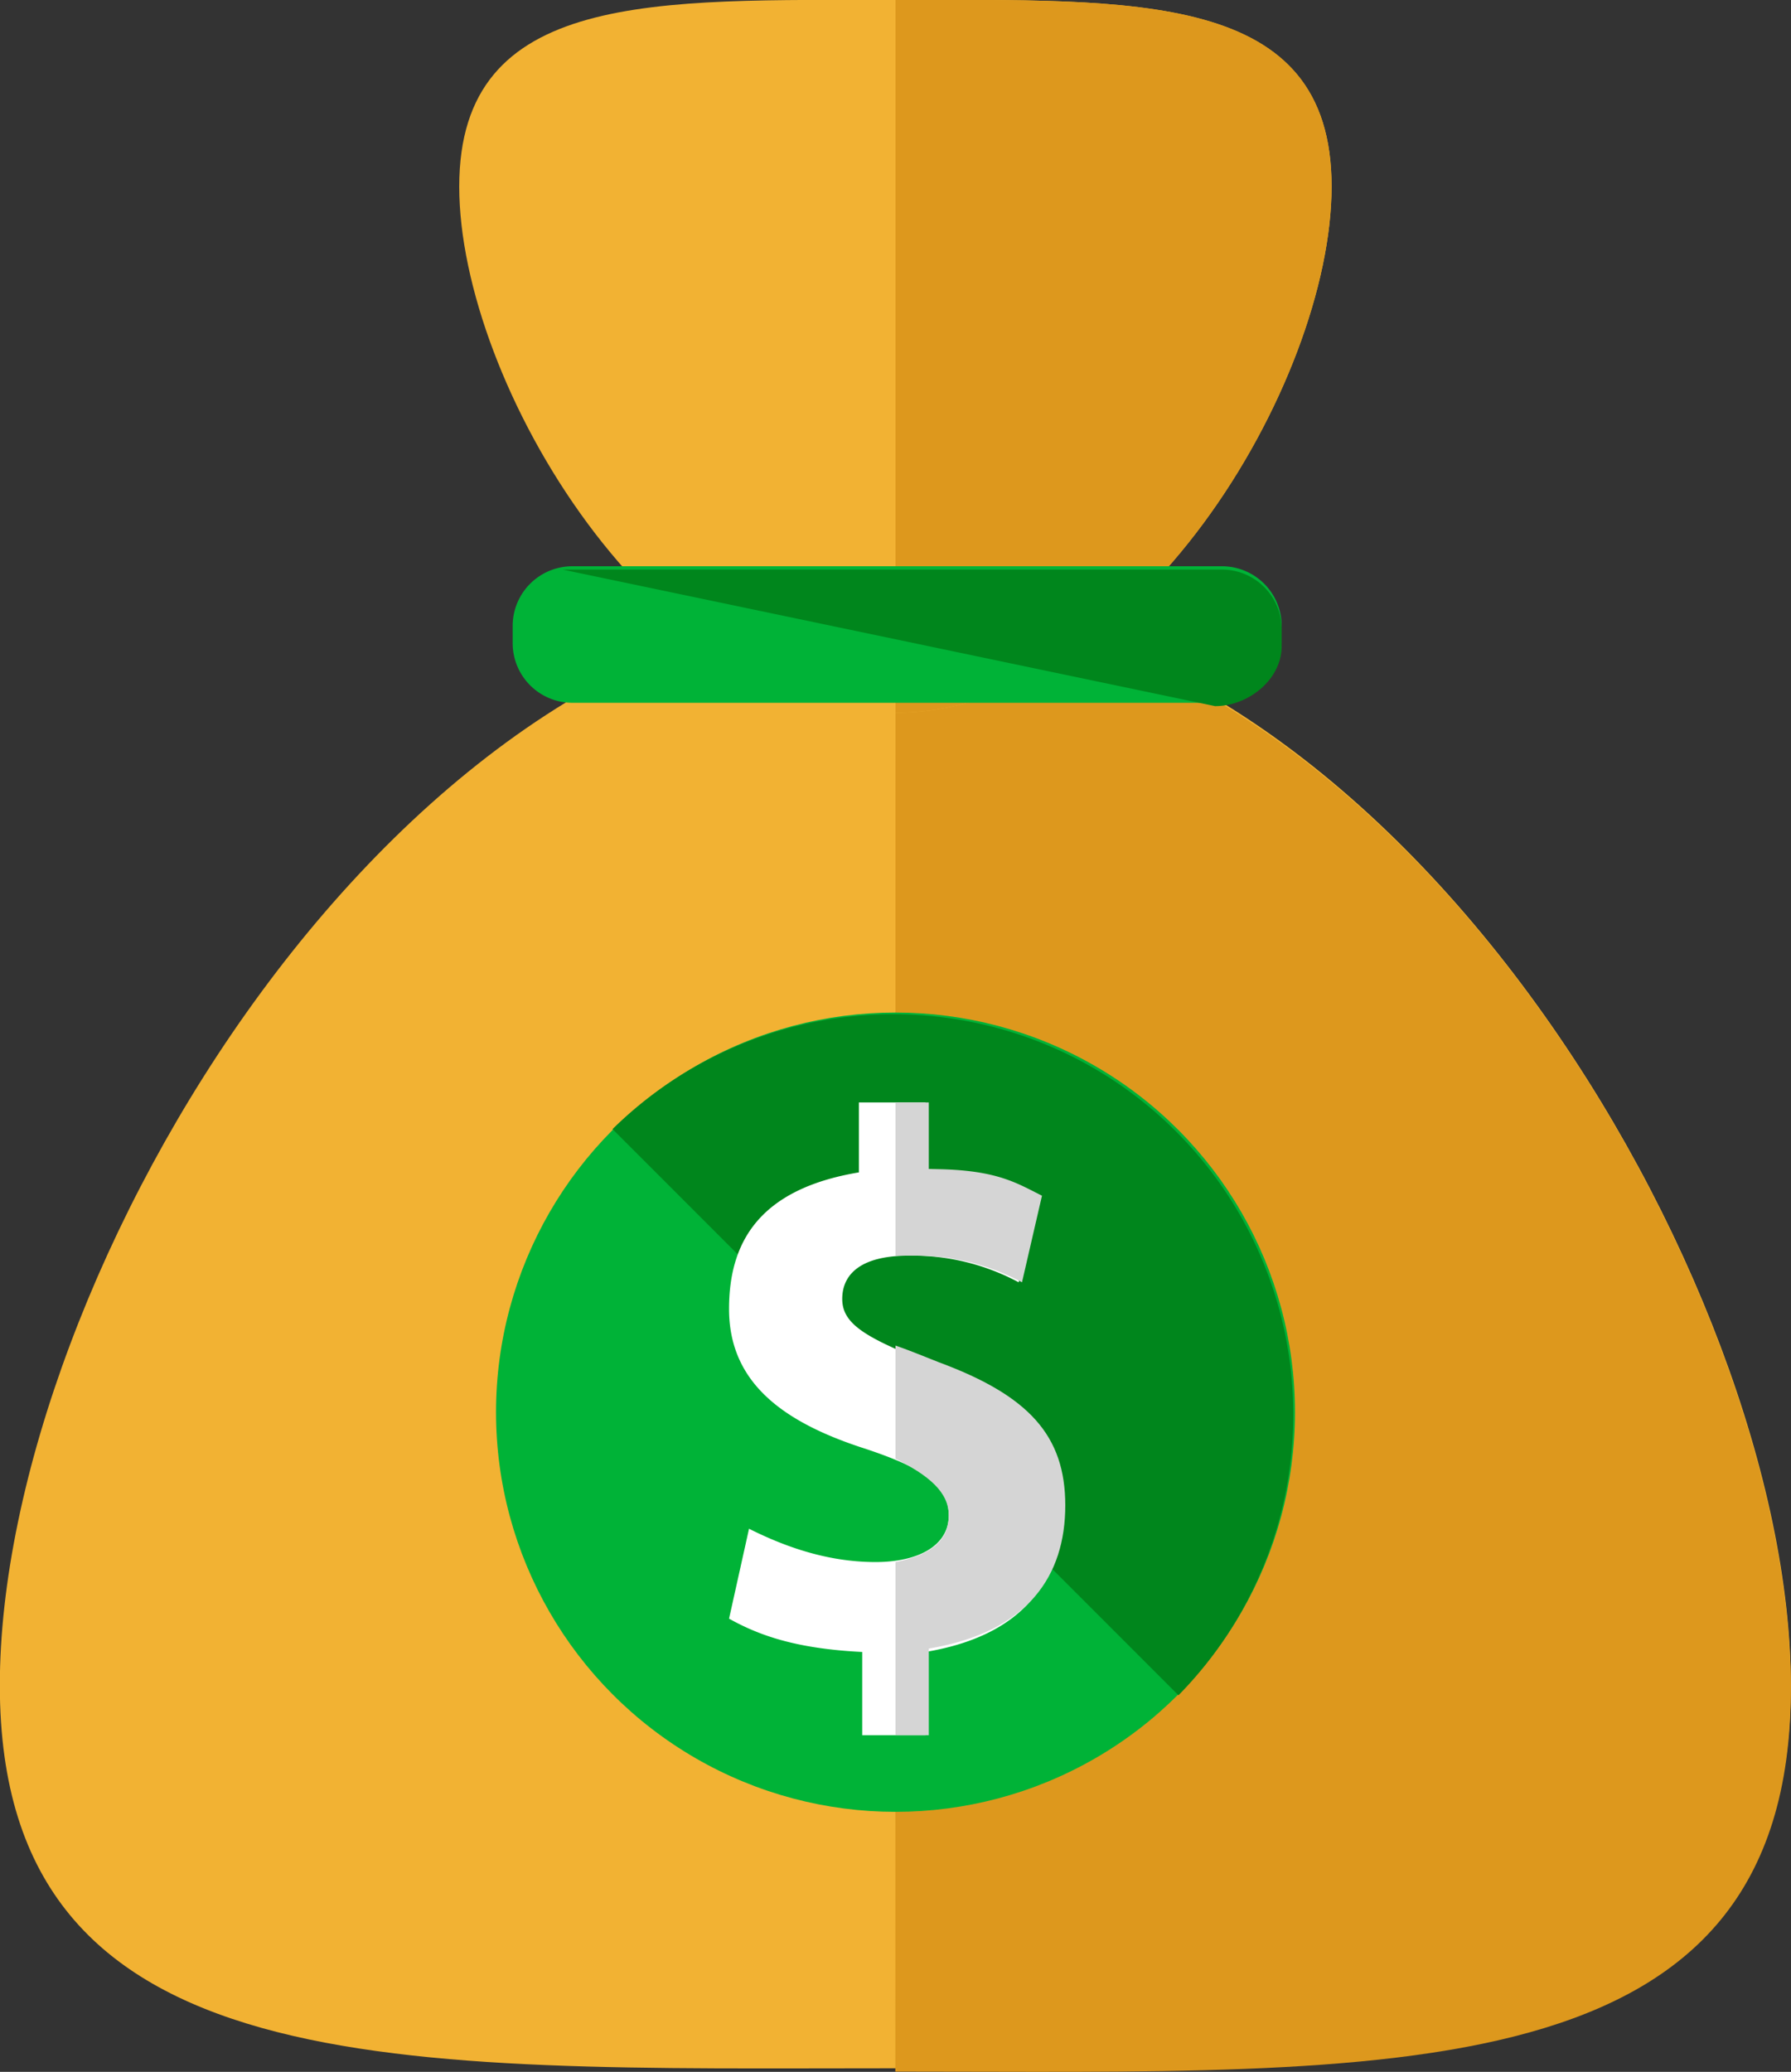 <svg id="Layer_1" data-name="Layer 1" xmlns="http://www.w3.org/2000/svg" viewBox="0 0 430.4 497.68"><rect x="0" y="0" width="430.4" height="497.68" fill="#333333" stroke="none"/><defs><style>.cls-1{fill:#f2b233;}.cls-2{fill:#dd981d;}.cls-3{fill:#00b337;}.cls-4{fill:#00861c;}.cls-5{fill:#fff;}.cls-6{fill:#d5d5d5;}</style></defs><title>money</title><path class="cls-1" d="M464,404.82c0,97.6-96,92-215.2,92s-215.2,4.8-215.2-92c0-97.6,96-260,215.2-260C368,145.62,464,308,464,404.82Z" transform="translate(-33.64 0)"/><path class="cls-2" d="M248.84,145.62C368,145.62,464,308,464,405.62s-96,92-215.2,92" transform="translate(-33.64 0)"/><path class="cls-1" d="M144,44.82C144-2.38,191.24,0,248.84,0s104.8-2.4,104.8,44.8-47.2,126.4-104.8,126.4S144,92,144,44.82Z" transform="translate(-33.64 0)"/><path class="cls-2" d="M248.84,0c57.6,0,104.8-2.4,104.8,44.8s-47.2,126.4-104.8,126.4" transform="translate(-33.64 0)"/><path class="cls-3" d="M340.84,154.42a14.34,14.34,0,0,1-14.4,14.4H171.24a14.34,14.34,0,0,1-14.4-14.4v-4a14.34,14.34,0,0,1,14.4-14.4h156a14.34,14.34,0,0,1,14.4,14.4v4Z" transform="translate(-33.64 0)"/><path class="cls-4" d="M168.84,136.82h158.4a14.34,14.34,0,0,1,14.4,14.4v4c0,8-8,14.4-16,14.4" transform="translate(-33.64 0)"/><circle class="cls-3" cx="215.2" cy="339.22" r="96"/><path class="cls-4" d="M180.84,271.22a96.17,96.17,0,0,1,136,136" transform="translate(-33.64 0)"/><path class="cls-5" d="M240.84,416.82v-20c-16-.8-24.8-4-32-8l4.8-21.6c8,4,18.4,8,30.4,8,10.4,0,17.6-4,17.6-11.2s-5.6-11.2-20-16c-20-6.4-32.8-16-32.8-33.6,0-16,7.2-28.8,31.2-32.8v-16.8h16v16c16,.8,21.6,3.2,27.2,6.4l-4.8,20.8a54,54,0,0,0-26.4-6.4c-12,0-16,4.8-16,10.4,0,6.4,6.4,9.6,22.4,16,21.6,8,30.4,17.6,30.4,34.4s-8.8,30.4-32.8,34.4v20Z" transform="translate(-33.64 0)"/><path class="cls-6" d="M248.84,264.82v36.8h4a54,54,0,0,1,26.4,6.4l4.8-20.8c-6.4-3.2-11.2-6.4-27.2-6.4v-16Z" transform="translate(-33.64 0)"/><path class="cls-6" d="M259.24,327.22c-4-1.6-8-3.2-10.4-4v27.2c8,4,12.8,8,12.8,13.6,0,6.4-4.8,9.6-12.8,11.2v41.6h8V396c24-4,32.8-17.6,32.8-34.4S280.84,335.22,259.24,327.22Z" transform="translate(-33.64 0)"/></svg>